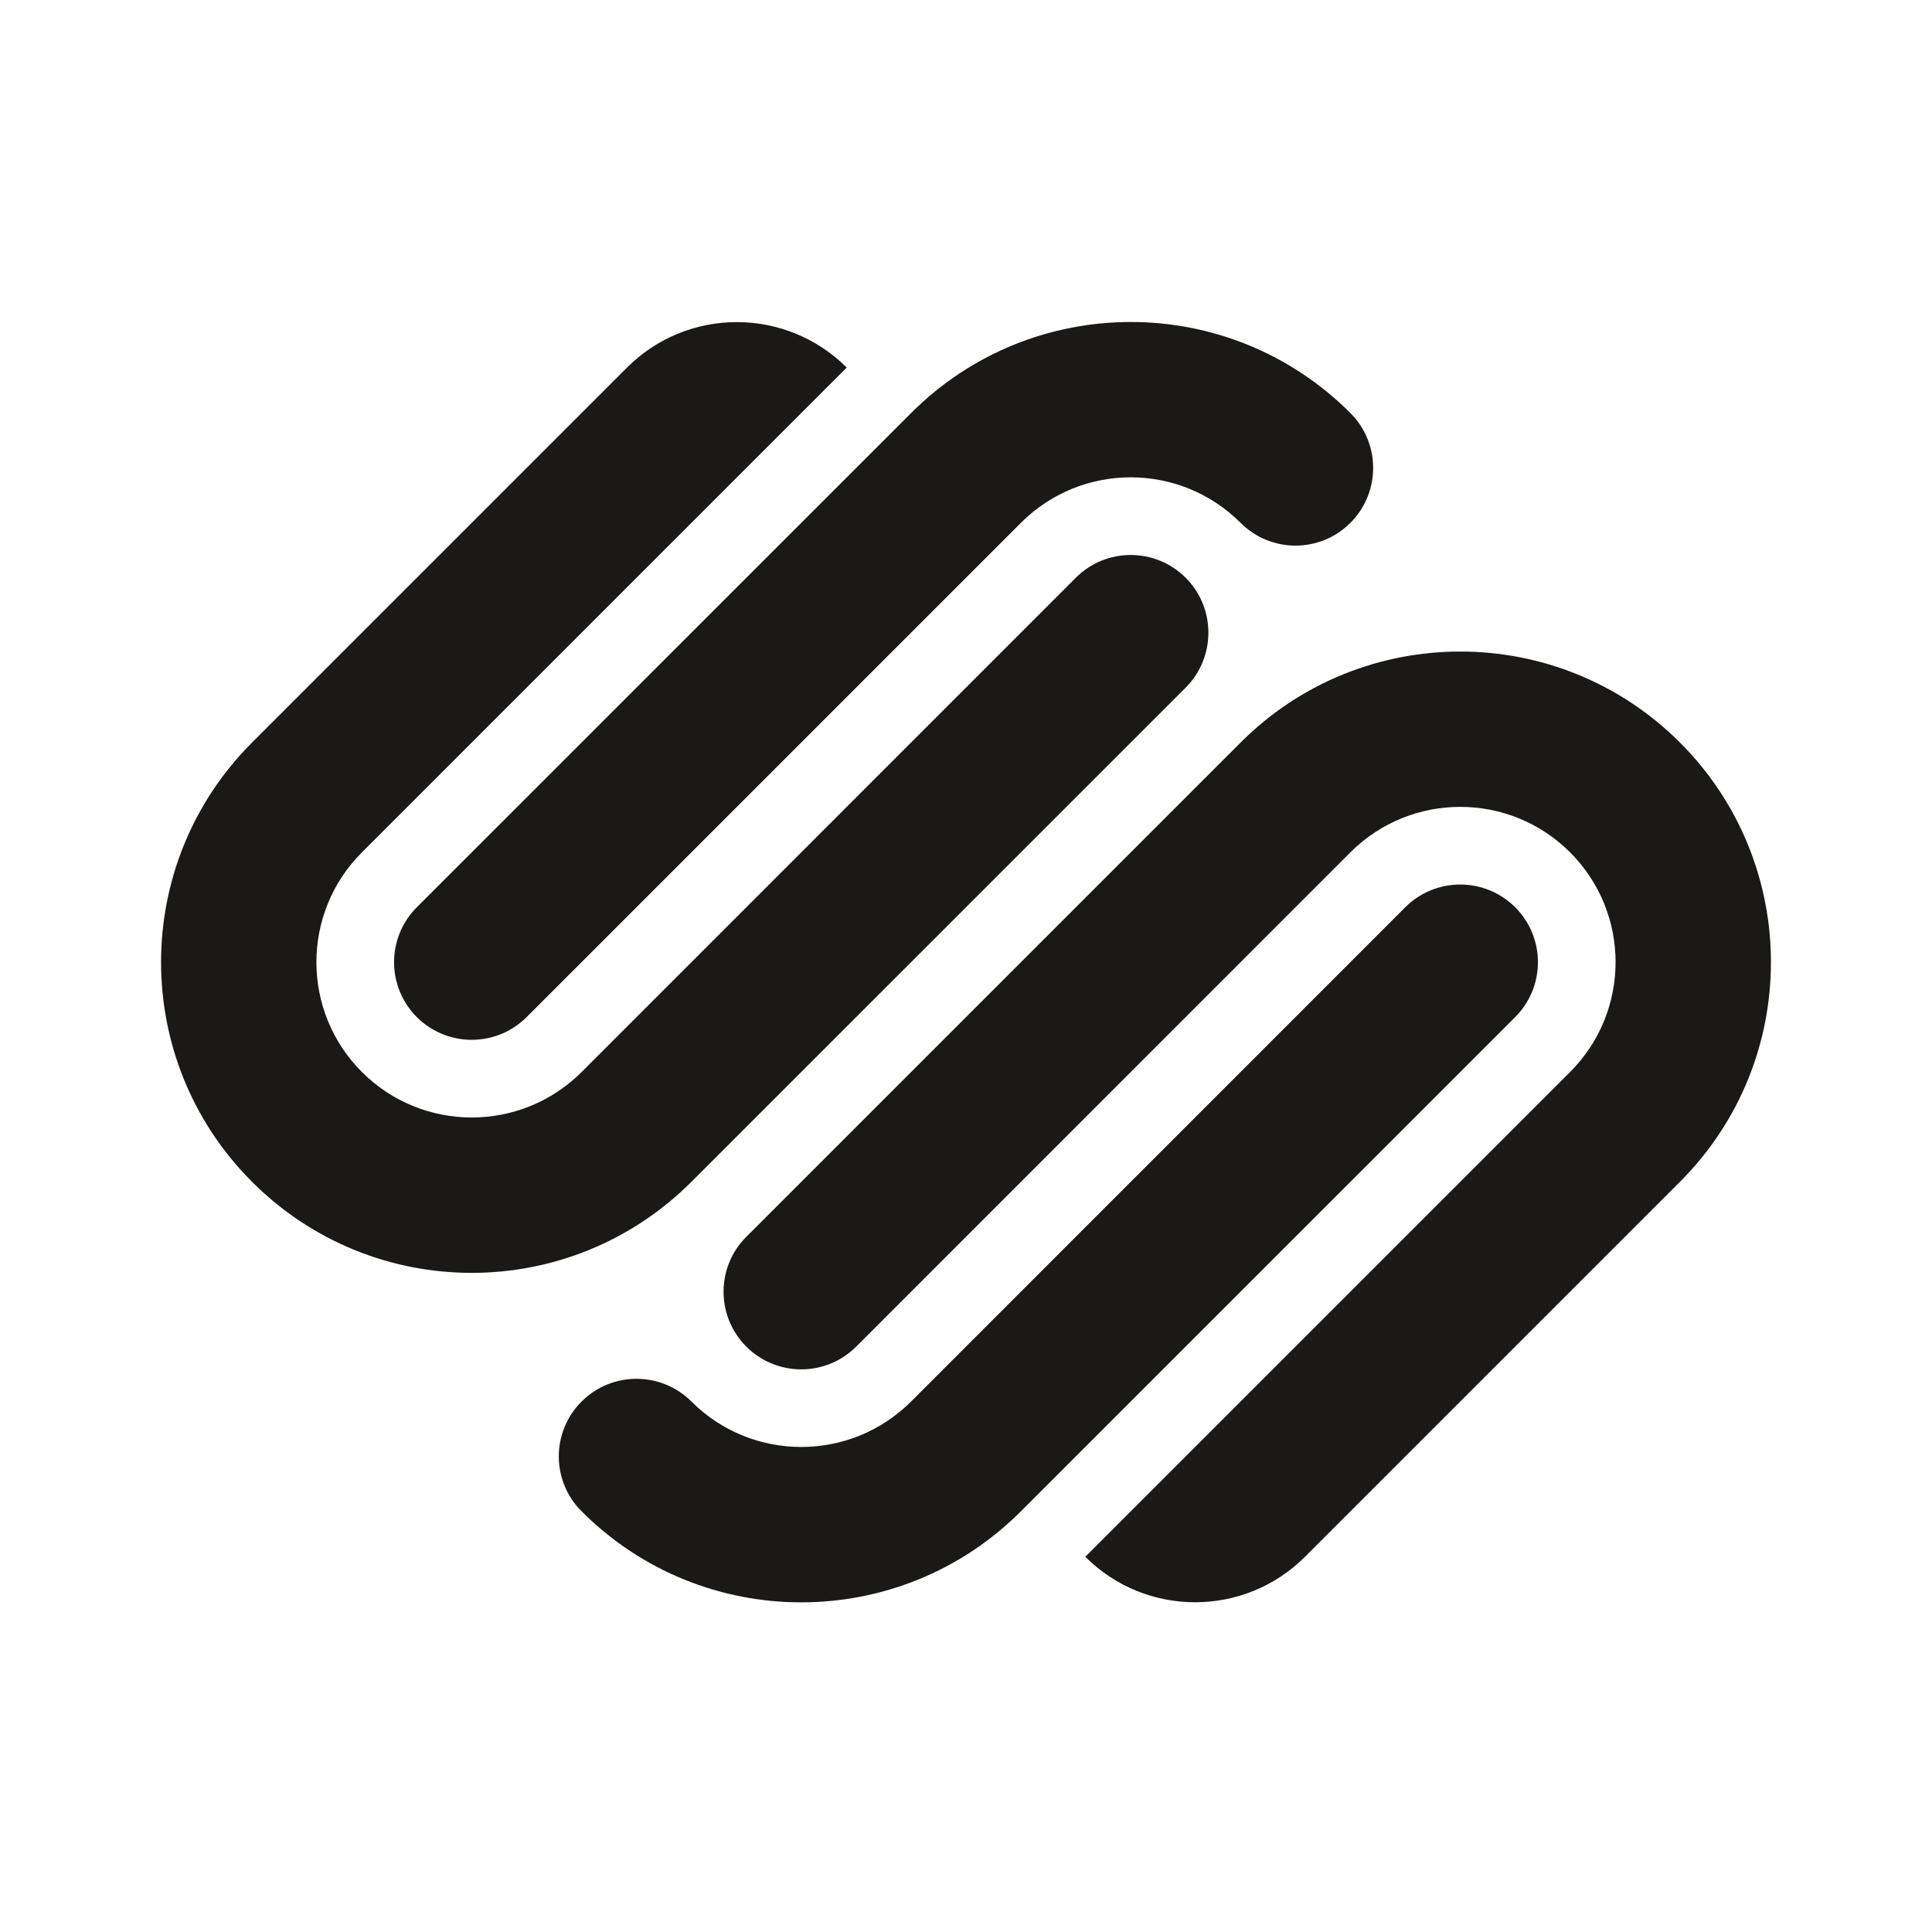 <svg width="24" height="24" viewBox="0 0 24 24" fill="none" xmlns="http://www.w3.org/2000/svg">
<g clip-path="url(#clip0)">
<path d="M14.729 7.177C14.352 6.8 13.741 6.8 13.364 7.177L7.225 13.317C6.471 14.07 5.249 14.07 4.496 13.317C3.742 12.563 3.742 11.342 4.496 10.588L10.518 4.566C9.764 3.813 8.542 3.813 7.789 4.566L3.131 9.224C1.624 10.731 1.624 13.174 3.131 14.681C4.638 16.189 7.081 16.189 8.589 14.681L14.729 8.542C15.105 8.165 15.105 7.554 14.729 7.177ZM16.775 5.131C15.268 3.623 12.825 3.623 11.318 5.131L5.178 11.27C4.801 11.647 4.801 12.258 5.178 12.635C5.555 13.011 6.165 13.011 6.542 12.635L12.682 6.495C13.436 5.741 14.657 5.741 15.411 6.495C15.788 6.872 16.399 6.872 16.775 6.495C17.152 6.118 17.152 5.507 16.775 5.131H16.775ZM18.822 11.27C18.445 10.894 17.834 10.894 17.457 11.27L11.318 17.41C10.564 18.163 9.342 18.163 8.589 17.41C8.212 17.034 7.601 17.034 7.225 17.41C6.847 17.787 6.847 18.398 7.225 18.774C8.731 20.282 11.175 20.282 12.682 18.774L18.822 12.635C19.199 12.258 19.199 11.647 18.822 11.27ZM20.869 9.224C19.362 7.717 16.918 7.717 15.411 9.224L9.271 15.364C8.894 15.74 8.894 16.352 9.271 16.728C9.648 17.105 10.259 17.105 10.636 16.728L16.775 10.588C17.529 9.835 18.751 9.835 19.504 10.588C20.258 11.342 20.258 12.563 19.504 13.317L13.482 19.339C14.236 20.092 15.457 20.092 16.211 19.339L20.869 14.681C22.376 13.174 22.376 10.731 20.869 9.224Z" fill="#1A1918"/>
</g>
<defs>
<clipPath id="clip0">
<rect x="2" y="4" width="20" height="15.936" fill="white"/>
</clipPath>
</defs>
</svg>
